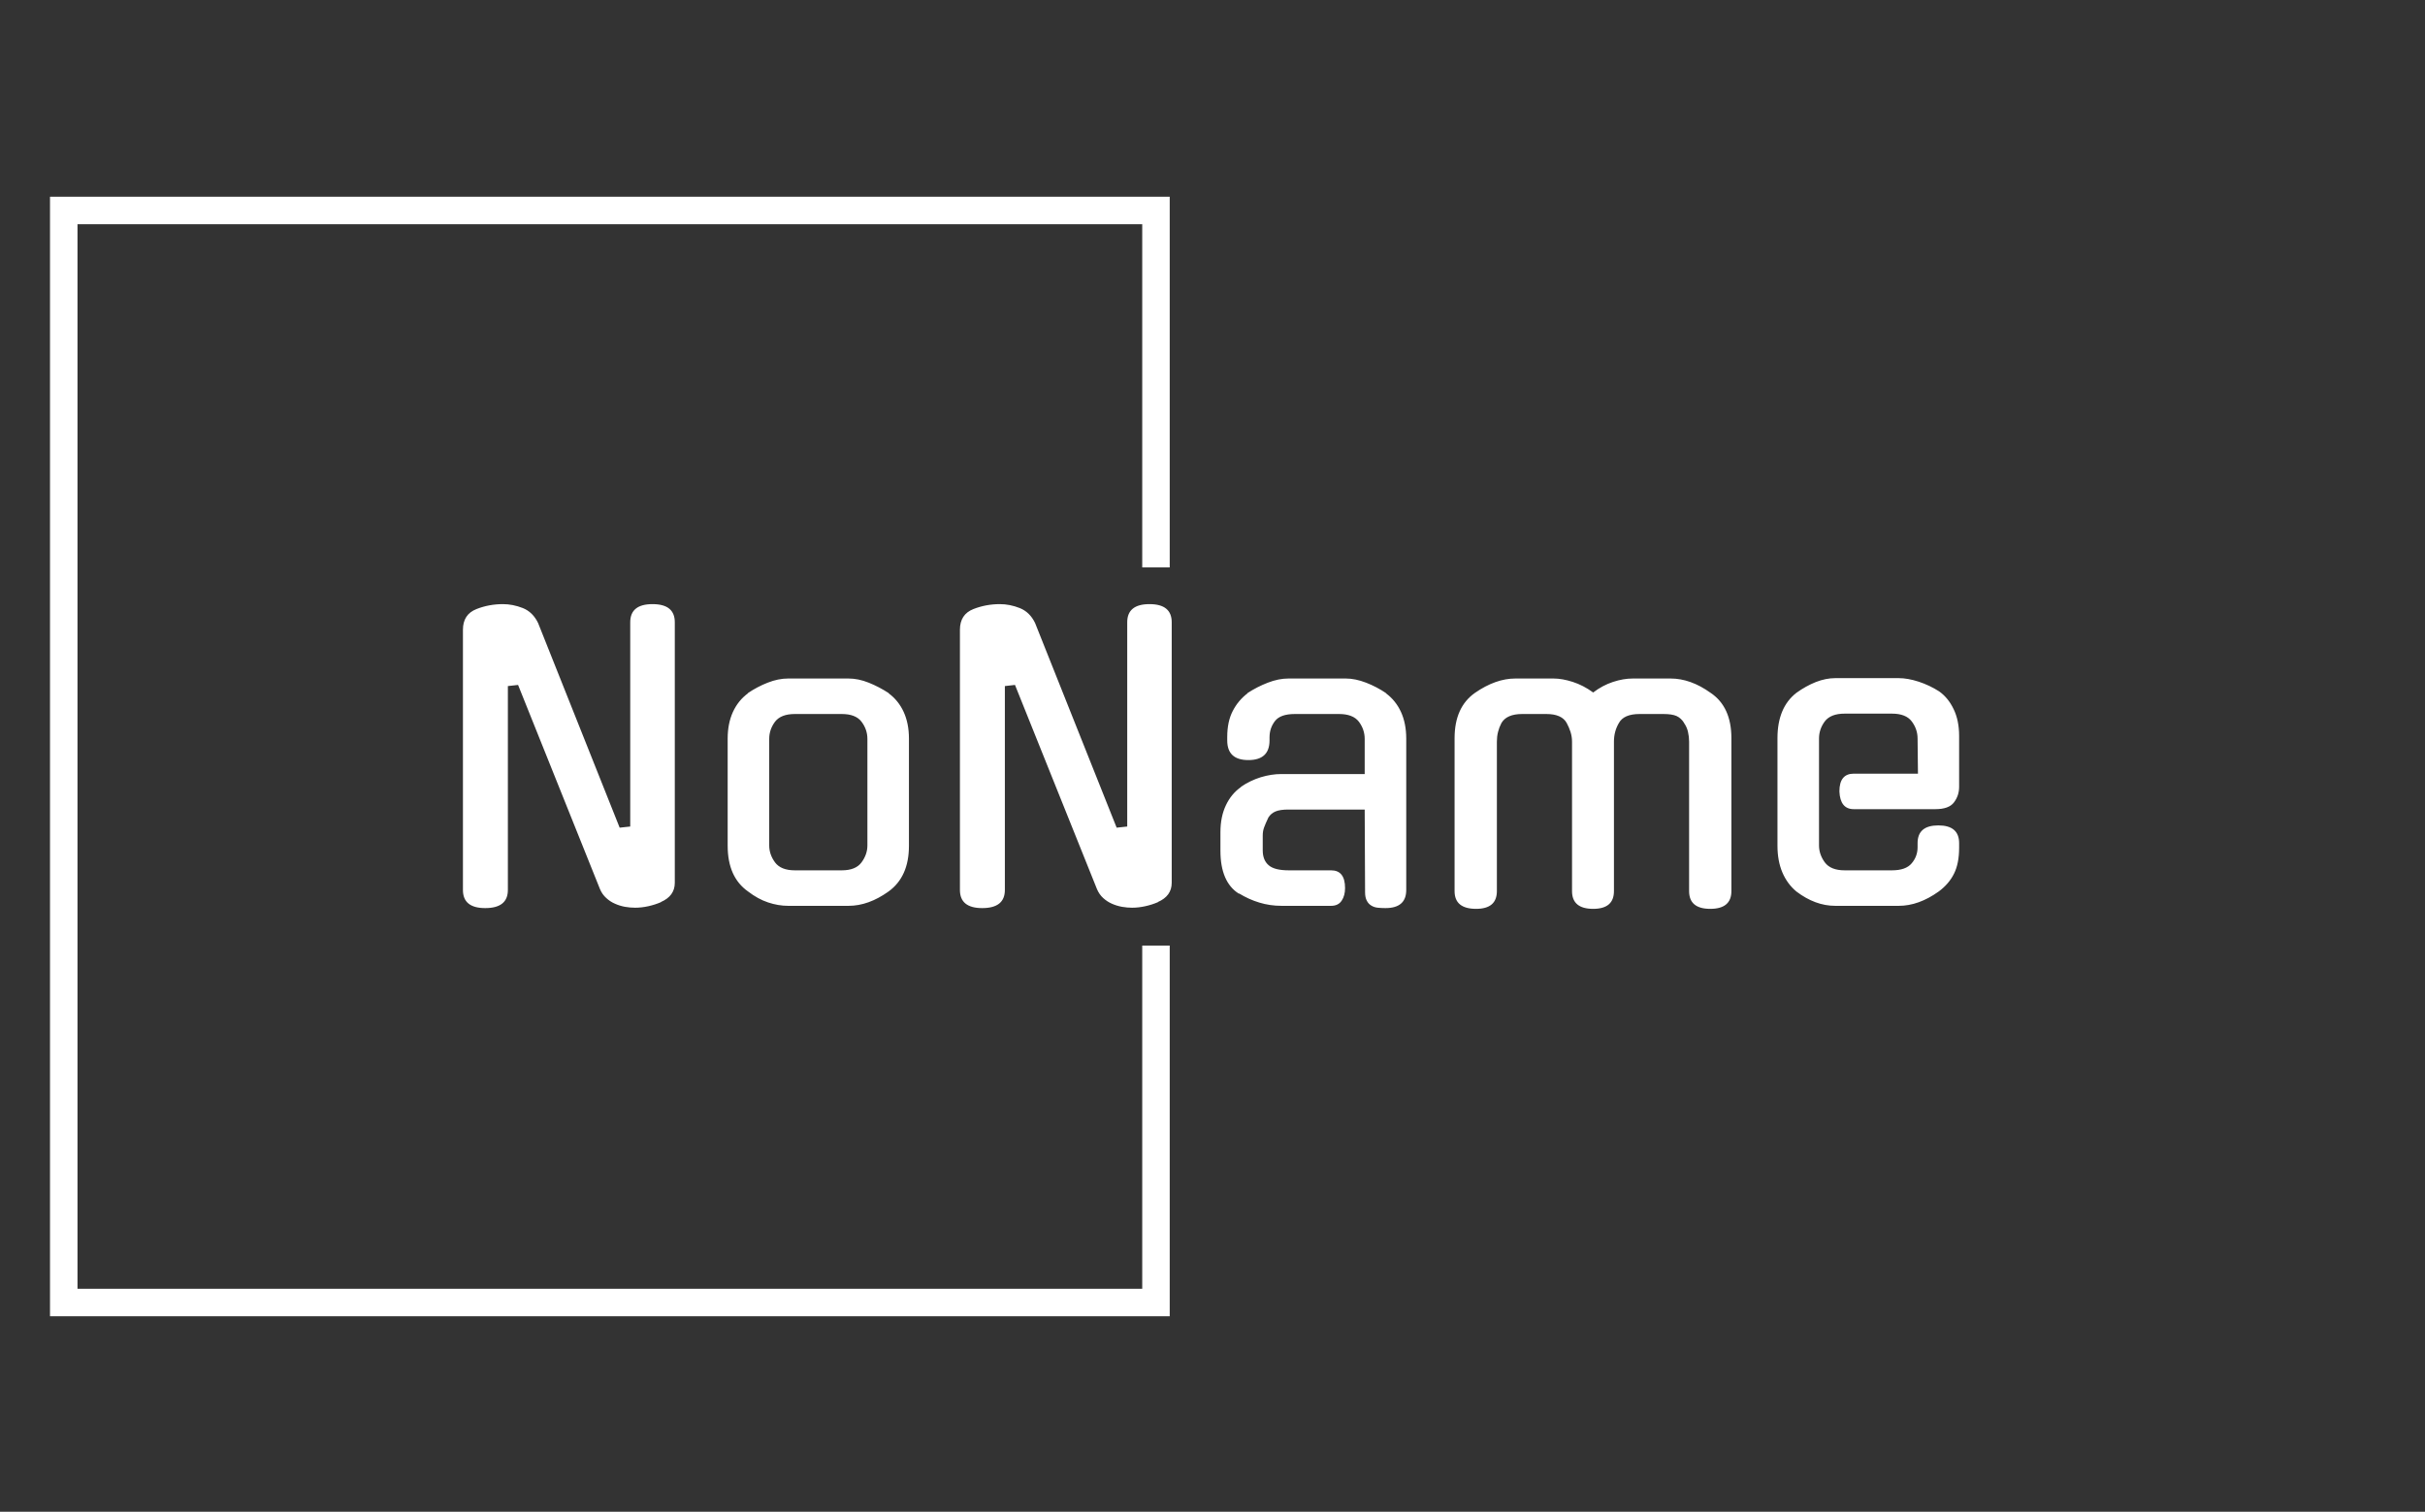 <svg xmlns="http://www.w3.org/2000/svg" version="1.1" xmlns:xlink="http://www.w3.org/1999/xlink" xmlns:svgjs="http://svgjs.dev/svgjs" width="2000" height="1247" viewBox="0 0 2000 1247"><rect x="0" y="0" width="2000" height="1247" fill="#333333" stroke="none"/><g transform="matrix(1,0,0,1,-1.212,0.505)"><svg viewBox="0 0 396 247" data-background-color="#ffffff" preserveAspectRatio="xMidYMid meet" height="1247" width="2000" xmlns="http://www.w3.org/2000/svg" xmlns:xlink="http://www.w3.org/1999/xlink"><g id="tight-bounds" transform="matrix(1,0,0,1,0.24,-0.1)"><svg viewBox="0 0 395.52 247.2" height="247.2" width="395.52"><g><svg></svg></g><g><svg viewBox="0 0 395.52 247.2" height="247.2" width="395.52"><g transform="matrix(1,0,0,1,75.544,98.706)"><svg viewBox="0 0 244.431 49.787" height="49.787" width="244.431"><g><svg viewBox="0 0 244.431 49.787" height="49.787" width="244.431"><g><svg viewBox="0 0 244.431 49.787" height="49.787" width="244.431"><g><svg viewBox="0 0 244.431 49.787" height="49.787" width="244.431"><g><svg viewBox="0 0 244.431 49.787" height="49.787" width="244.431"><g><svg viewBox="0 0 244.431 49.787" height="49.787" width="244.431"><g transform="matrix(1,0,0,1,0,0)"><svg width="244.431" viewBox="4 -39.95 198.09 40.35" height="49.787" data-palette-color="#bb84e8"><path d="M26.15-10.5L26.15-37.55Q26.15-39.95 29.1-39.95L29.1-39.95Q32.05-39.95 32.05-37.55L32.05-37.55 32.05-3.05Q32.05-1.3 30.2-0.5L30.2-0.5 30.25-0.5Q29.45-0.15 28.55 0.05 27.65 0.25 26.8 0.25L26.8 0.25Q26.15 0.25 25.45 0.13 24.75 0 24.13-0.28 23.5-0.55 22.98-1.03 22.45-1.5 22.15-2.2L22.15-2.2 11.3-29.25 9.95-29.1 9.95-2.1Q9.95 0.3 6.95 0.3L6.95 0.3Q4 0.3 4-2.1L4-2.1 4-36.55Q4-38.6 5.8-39.3L5.8-39.3Q7.45-39.95 9.3-39.95L9.3-39.95Q10.6-39.95 11.93-39.43 13.25-38.9 13.95-37.45L13.95-37.45 24.75-10.35 26.15-10.5ZM47.05-30.1L55.05-30.1Q56.35-30.1 57.72-29.55 59.1-29 60.4-28.15L60.4-28.15 60.35-28.15Q61.65-27.2 62.35-25.68 63.05-24.15 63.05-22.15L63.05-22.15 63.05-7.95Q63.05-3.85 60.35-1.9L60.35-1.9Q57.7 0 55.05 0L55.05 0 47.05 0Q45.75 0 44.4-0.45 43.05-0.9 41.75-1.9L41.75-1.9Q39.05-3.8 39.05-7.95L39.05-7.95 39.05-22.15Q39.05-24.15 39.75-25.68 40.45-27.2 41.75-28.15L41.75-28.15 41.7-28.15Q42.95-29 44.35-29.55 45.75-30.1 47.05-30.1L47.05-30.1ZM47.95-4.7L54.15-4.7Q56-4.7 56.77-5.75 57.55-6.8 57.55-8L57.55-8 57.55-22.1Q57.55-23.35 56.77-24.38 56-25.4 54.15-25.4L54.15-25.4 47.95-25.4Q46.1-25.4 45.32-24.38 44.55-23.35 44.55-22.1L44.55-22.1 44.55-8Q44.55-6.8 45.32-5.75 46.1-4.7 47.95-4.7L47.95-4.7ZM91.95-10.5L91.95-37.55Q91.95-39.95 94.9-39.95L94.9-39.95Q97.84-39.95 97.84-37.55L97.84-37.55 97.84-3.05Q97.84-1.3 96-0.5L96-0.5 96.05-0.5Q95.25-0.15 94.34 0.05 93.45 0.25 92.59 0.25L92.59 0.25Q91.95 0.25 91.25 0.13 90.55 0 89.92-0.28 89.3-0.55 88.77-1.03 88.25-1.5 87.95-2.2L87.95-2.2 77.09-29.25 75.75-29.1 75.75-2.1Q75.75 0.3 72.75 0.3L72.75 0.3Q69.8 0.3 69.8-2.1L69.8-2.1 69.8-36.55Q69.8-38.6 71.59-39.3L71.59-39.3Q73.25-39.95 75.09-39.95L75.09-39.95Q76.4-39.95 77.72-39.43 79.05-38.9 79.75-37.45L79.75-37.45 90.55-10.35 91.95-10.5ZM118.94 0L112.39 0Q110.84 0 109.44-0.43 108.04-0.85 106.74-1.65L106.74-1.65 106.74-1.6Q104.29-3.15 104.29-7.3L104.29-7.3 104.29-9.75Q104.29-11.8 105.02-13.33 105.74-14.85 107.04-15.75L107.04-15.75 106.99-15.75Q108.24-16.6 109.64-17.03 111.04-17.45 112.34-17.45L112.34-17.45 123.39-17.45 123.39-22.1Q123.39-23.35 122.62-24.38 121.84-25.4 119.99-25.4L119.99-25.4 114.14-25.4Q112.24-25.4 111.52-24.48 110.79-23.55 110.79-22.3L110.79-22.3 110.79-21.9Q110.79-19.3 107.99-19.3L107.99-19.3Q105.19-19.3 105.19-21.9L105.19-21.9 105.19-22.35Q105.19-24.4 105.92-25.8 106.64-27.2 107.89-28.15L107.89-28.15 107.84-28.15Q109.14-29 110.57-29.55 111.99-30.1 113.29-30.1L113.29-30.1 120.89-30.1Q122.14-30.1 123.57-29.55 124.99-29 126.24-28.15L126.24-28.15 126.19-28.15Q127.49-27.2 128.19-25.68 128.89-24.15 128.89-22.15L128.89-22.15 128.89-2.1Q128.89 0.3 126.14 0.3L126.14 0.3Q125.59 0.3 125.12 0.25 124.64 0.2 124.27-0.03 123.89-0.25 123.67-0.68 123.44-1.1 123.44-1.8L123.44-1.8 123.39-12.75 113.29-12.75Q112.19-12.75 111.59-12.5 110.99-12.25 110.64-11.7L110.64-11.7Q110.24-10.85 110.07-10.38 109.89-9.9 109.89-9.3L109.89-9.3 109.89-7.35Q109.89-6.05 110.67-5.38 111.44-4.7 113.34-4.7L113.34-4.7 118.94-4.7Q120.79-4.7 120.79-2.35L120.79-2.35Q120.79-1.35 120.34-0.68 119.89 0 118.94 0L118.94 0ZM150.84-1.95L150.84-21.75Q150.84-22.4 150.64-23.03 150.44-23.65 150.14-24.2L150.14-24.2Q149.49-25.4 147.44-25.4L147.44-25.4 144.24-25.4Q142.19-25.4 141.49-24.2L141.49-24.2Q140.89-23.05 140.89-21.75L140.89-21.75 140.89-1.95Q140.89 0.4 138.14 0.4L138.14 0.4Q135.29 0.4 135.29-1.95L135.29-1.95 135.29-22.2Q135.29-26.3 137.99-28.2L137.99-28.2Q140.74-30.1 143.34-30.1L143.34-30.1 148.39-30.1Q149.54-30.1 150.94-29.65 152.34-29.2 153.64-28.25L153.64-28.25Q154.89-29.2 156.27-29.65 157.64-30.1 158.89-30.1L158.89-30.1 163.89-30.1Q166.54-30.1 169.19-28.2L169.19-28.2Q171.94-26.35 171.94-22.2L171.94-22.2 171.94-1.95Q171.94 0.4 169.14 0.4L169.14 0.4Q166.34 0.4 166.34-1.95L166.34-1.95 166.34-21.75Q166.34-22.4 166.19-23.05 166.04-23.7 165.64-24.25L165.64-24.25 165.69-24.2Q165.29-24.85 164.69-25.13 164.09-25.4 162.94-25.4L162.94-25.4 159.79-25.4Q157.69-25.4 157.04-24.2L157.04-24.2Q156.39-23.1 156.39-21.75L156.39-21.75 156.39-1.95Q156.39 0.4 153.64 0.4L153.64 0.4Q150.84 0.4 150.84-1.95L150.84-1.95ZM183.54-22.15L183.54-8Q183.54-6.8 184.31-5.75 185.09-4.7 186.94-4.7L186.94-4.7 193.19-4.7Q195.04-4.7 195.81-5.63 196.59-6.55 196.59-7.75L196.59-7.75 196.59-8.3Q196.59-10.65 199.34-10.65L199.34-10.65Q202.09-10.65 202.09-8.3L202.09-8.3 202.09-7.7Q202.09-5.6 201.41-4.25 200.74-2.9 199.39-1.9L199.39-1.9Q196.74 0 194.09 0L194.09 0 185.69 0Q183.04 0 180.54-1.9L180.54-1.9Q179.34-2.9 178.69-4.42 178.04-5.95 178.04-7.95L178.04-7.95 178.04-22.2Q178.04-26.25 180.54-28.2L180.54-28.2Q181.79-29.1 183.11-29.63 184.44-30.15 185.69-30.15L185.69-30.15 194.09-30.15Q195.29-30.15 196.74-29.68 198.19-29.2 199.44-28.4L199.44-28.4Q200.64-27.55 201.36-26.05 202.09-24.55 202.09-22.5L202.09-22.5 202.09-15.75Q202.09-14.6 201.41-13.7 200.74-12.8 198.94-12.8L198.94-12.8 188.14-12.8Q186.34-12.8 186.24-15.15L186.24-15.15Q186.24-17.5 188.14-17.5L188.14-17.5 196.64-17.5 196.59-22.15Q196.59-23.4 195.81-24.43 195.04-25.45 193.19-25.45L193.19-25.45 186.94-25.45Q185.09-25.45 184.31-24.43 183.54-23.4 183.54-22.15L183.54-22.15Z" opacity="1" transform="matrix(1,0,0,1,0,0)" fill="#ffffff" class="undefined-text-0" data-fill-palette-color="primary" id="text-0"></path></svg></g></svg></g></svg></g></svg></g></svg></g></svg></g></svg></g><path d="M191.01 92.706L191.01 32.142 8.094 32.142 8.094 215.058 191.01 215.058 191.01 154.494 186.52 154.494 186.52 210.568 12.584 210.568 12.584 36.632 186.52 36.632 186.52 92.706Z" fill="#ffffff" stroke="transparent" data-fill-palette-color="primary"></path></svg></g><defs></defs></svg><rect width="395.52" height="247.2" fill="none" stroke="none" visibility="hidden"></rect></g></svg></g></svg>